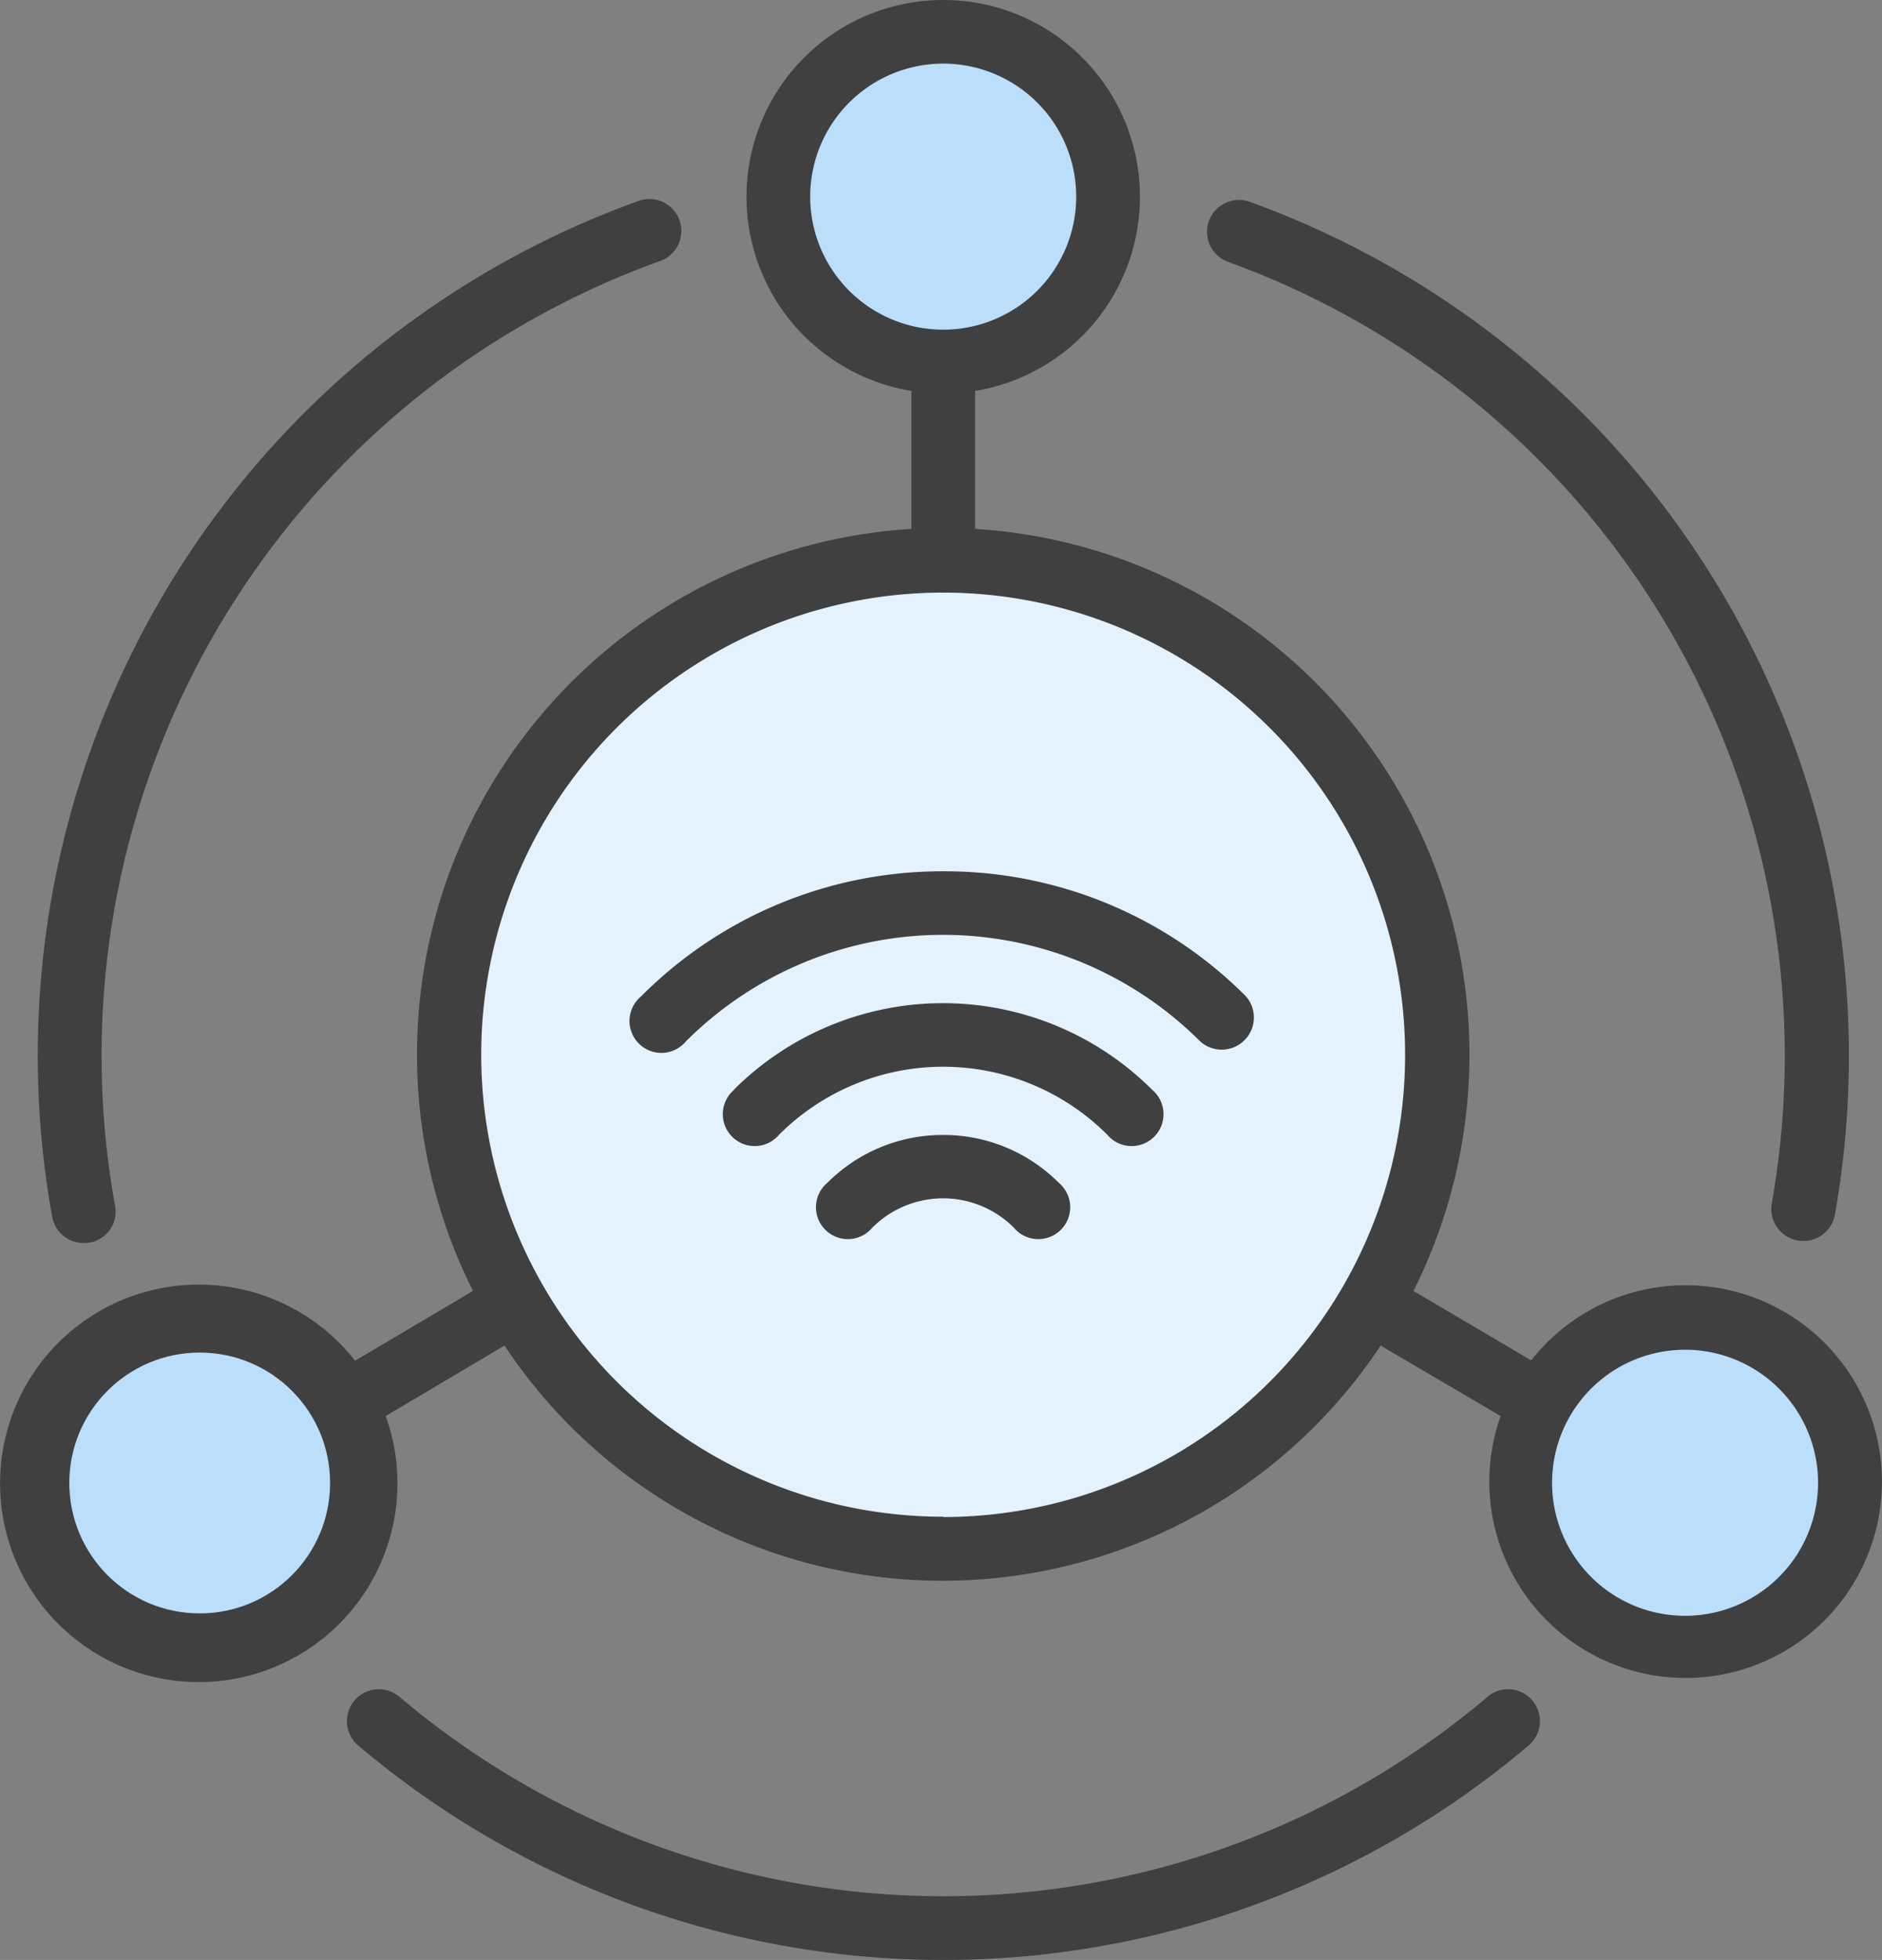 <svg xmlns="http://www.w3.org/2000/svg" width="46.102" height="48" viewBox="0 0 46.102 48">
  <rect x="0" y="0" width="46.102" height="48" fill="#808080" stroke="none"/>
  <g id="Group_69463" data-name="Group 69463" transform="translate(1754 -20718.012)">
    <rect id="Rectangle_7964" data-name="Rectangle 7964" width="46.102" height="46.023" transform="translate(-1754 20719)" fill="none"/>
    <g id="wireless-2" transform="translate(-1754 20718.012)">
      <circle id="Ellipse_4490" data-name="Ellipse 4490" cx="12.112" cy="12.112" r="12.112" transform="translate(10.994 13.711)" fill="#e3f2fd"/>
      <circle id="Ellipse_4491" data-name="Ellipse 4491" cx="4.038" cy="4.038" r="4.038" transform="translate(19.067 0.786)" fill="#bbdefb"/>
      <circle id="Ellipse_4493" data-name="Ellipse 4493" cx="4.038" cy="4.038" r="4.038" transform="translate(37.239 32.28)" fill="#bbdefb"/>
      <g id="Group_69366" data-name="Group 69366" transform="translate(0 0)">
        <path id="Path_126801" data-name="Path 126801" d="M42.5,33.3,39.616,31.6A12.9,12.9,0,0,0,28.877,12.937V9.558a4.819,4.819,0,1,0-1.561,0v3.379A12.9,12.9,0,0,0,16.577,31.6L13.69,33.309a4.867,4.867,0,1,0,.749,1.354l2.911-1.725a12.877,12.877,0,0,0,21.462,0l2.938,1.725A4.809,4.809,0,1,0,42.5,33.3ZM11.282,40.9Zm13.556-36.1a3.258,3.258,0,1,1,3.258,3.258,3.258,3.258,0,0,1-3.258-3.258Zm3.258,32.329A11.316,11.316,0,1,1,39.411,25.82,11.316,11.316,0,0,1,28.095,37.137Zm18.173,2.427a3.258,3.258,0,1,1,3.258-3.258,3.258,3.258,0,0,1-3.258,3.258Z" transform="translate(-4.991 0.016)" fill="#404040"/>
        <path id="Path_126802" data-name="Path 126802" d="M50.523,65.069a.781.781,0,1,0,1.1,1.1,5.685,5.685,0,0,1,8.034,0,.781.781,0,1,0,1.1-1.1,7.25,7.25,0,0,0-10.243,0Z" transform="translate(-32.536 -38.382)" fill="#404040"/>
        <path id="Path_126803" data-name="Path 126803" d="M59.21,71.22a3.984,3.984,0,0,0-2.837,1.17.781.781,0,1,0,1.1,1.1,2.45,2.45,0,0,1,3.466,0,.781.781,0,1,0,1.1-1.1,3.985,3.985,0,0,0-2.836-1.17Z" transform="translate(-36.104 -43.424)" fill="#404040"/>
        <path id="Path_126804" data-name="Path 126804" d="M52.059,54.67a10.4,10.4,0,0,0-7.41,3.066.781.781,0,1,0,1.1,1.1,8.908,8.908,0,0,1,12.6,0,.788.788,0,0,0,1.124-1.1,10.4,10.4,0,0,0-7.41-3.066Z" transform="translate(-28.948 -33.331)" fill="#404040"/>
        <path id="Path_126805" data-name="Path 126805" d="M81.016,14.028a20.682,20.682,0,0,1,13.333,23.1.786.786,0,0,0,1.55.256A22.241,22.241,0,0,0,81.542,12.556a.782.782,0,0,0-.526,1.472Z" transform="translate(-50.953 -7.622)" fill="#404040"/>
        <path id="Path_126806" data-name="Path 126806" d="M8.265,38.062a.767.767,0,0,0,.781-.933A20.682,20.682,0,0,1,22.379,14.021a.782.782,0,1,0-.526-1.472A22.242,22.242,0,0,0,7.509,37.413a.781.781,0,0,0,.756.649Z" transform="translate(-6.232 -7.62)" fill="#404040"/>
        <path id="Path_126807" data-name="Path 126807" d="M54.5,106.19a20.627,20.627,0,0,1-26.655,0,.781.781,0,1,0-1.011,1.191,22.188,22.188,0,0,0,28.673,0,.781.781,0,0,0-1.011-1.191Z" transform="translate(-18.06 -64.634)" fill="#404040"/>
      </g>
      <circle id="Ellipse_4492" data-name="Ellipse 4492" cx="3.194" cy="3.194" r="3.194" transform="translate(1.698 33.125)" fill="#bbdefb"/>
    </g>
  </g>
</svg>
